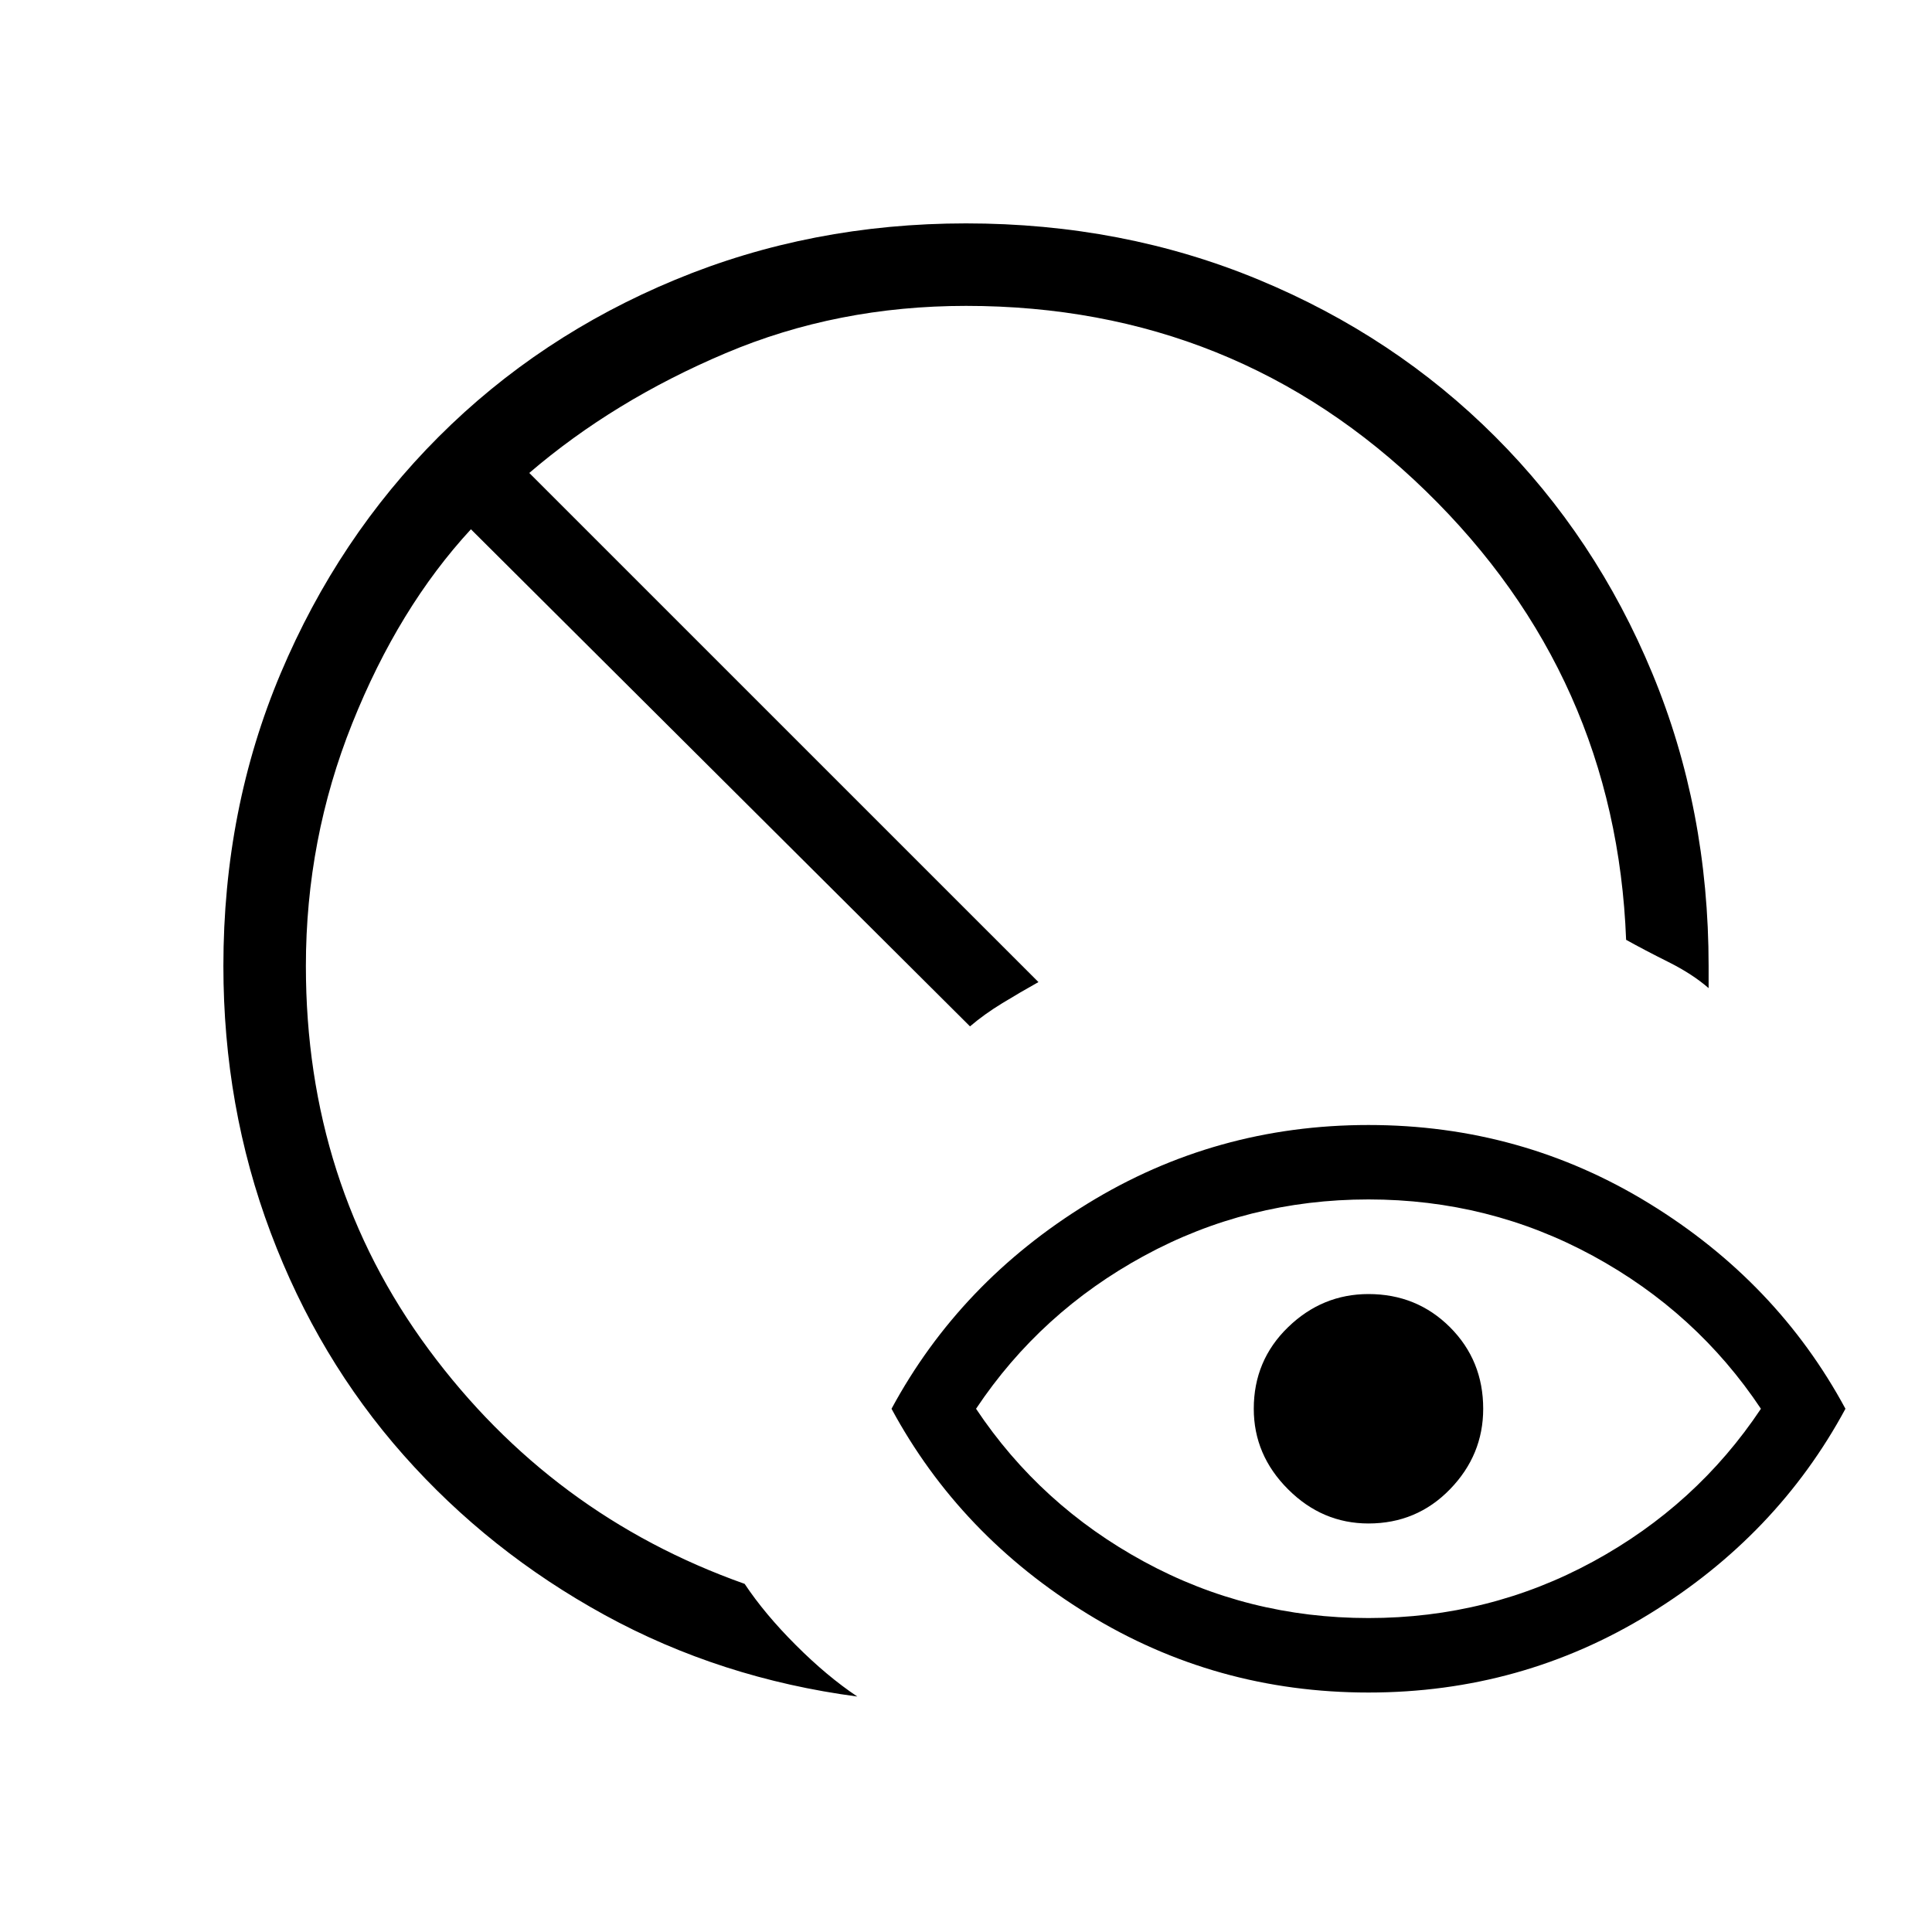 <svg xmlns="http://www.w3.org/2000/svg" height="40" width="40"><path d="M17.75 35.125q-2.833-.375-5.229-1.687-2.396-1.313-4.167-3.313t-2.75-4.604Q4.625 22.917 4.625 20q0-3.25 1.187-6.062Q7 11.125 9.083 9.042q2.084-2.084 4.896-3.25Q16.792 4.625 20 4.625q3.25 0 6.062 1.167 2.813 1.166 4.896 3.25 2.084 2.083 3.25 4.896Q35.375 16.75 35.375 20v.458q-.333-.291-.833-.541-.5-.25-.875-.459-.209-5.458-4.146-9.291Q25.583 6.333 20 6.333q-2.667 0-4.979.98-2.313.979-4.063 2.479L21.5 20.333q-.375.209-.75.438t-.667.479L9.75 10.958q-1.5 1.625-2.458 4.021-.959 2.396-.959 5.021 0 4.5 2.542 7.938 2.542 3.437 6.542 4.854.416.625 1.062 1.27.646.646 1.271 1.063ZM28.333 33.5q2.5 0 4.646-1.167 2.146-1.166 3.479-3.166-1.333-2-3.479-3.167-2.146-1.167-4.646-1.167T23.688 26q-2.146 1.167-3.48 3.167 1.334 2 3.48 3.166 2.145 1.167 4.645 1.167Zm0 1.542q-3.166 0-5.812-1.625-2.646-1.625-4.063-4.25 1.417-2.625 4.063-4.25t5.812-1.625q3.167 0 5.813 1.625t4.062 4.25q-1.416 2.625-4.062 4.25-2.646 1.625-5.813 1.625Zm0-3.5q-.958 0-1.666-.709-.709-.708-.709-1.666 0-1 .709-1.688.708-.687 1.666-.687 1 0 1.688.687.687.688.687 1.688 0 .958-.687 1.666-.688.709-1.688.709Z"/></svg>